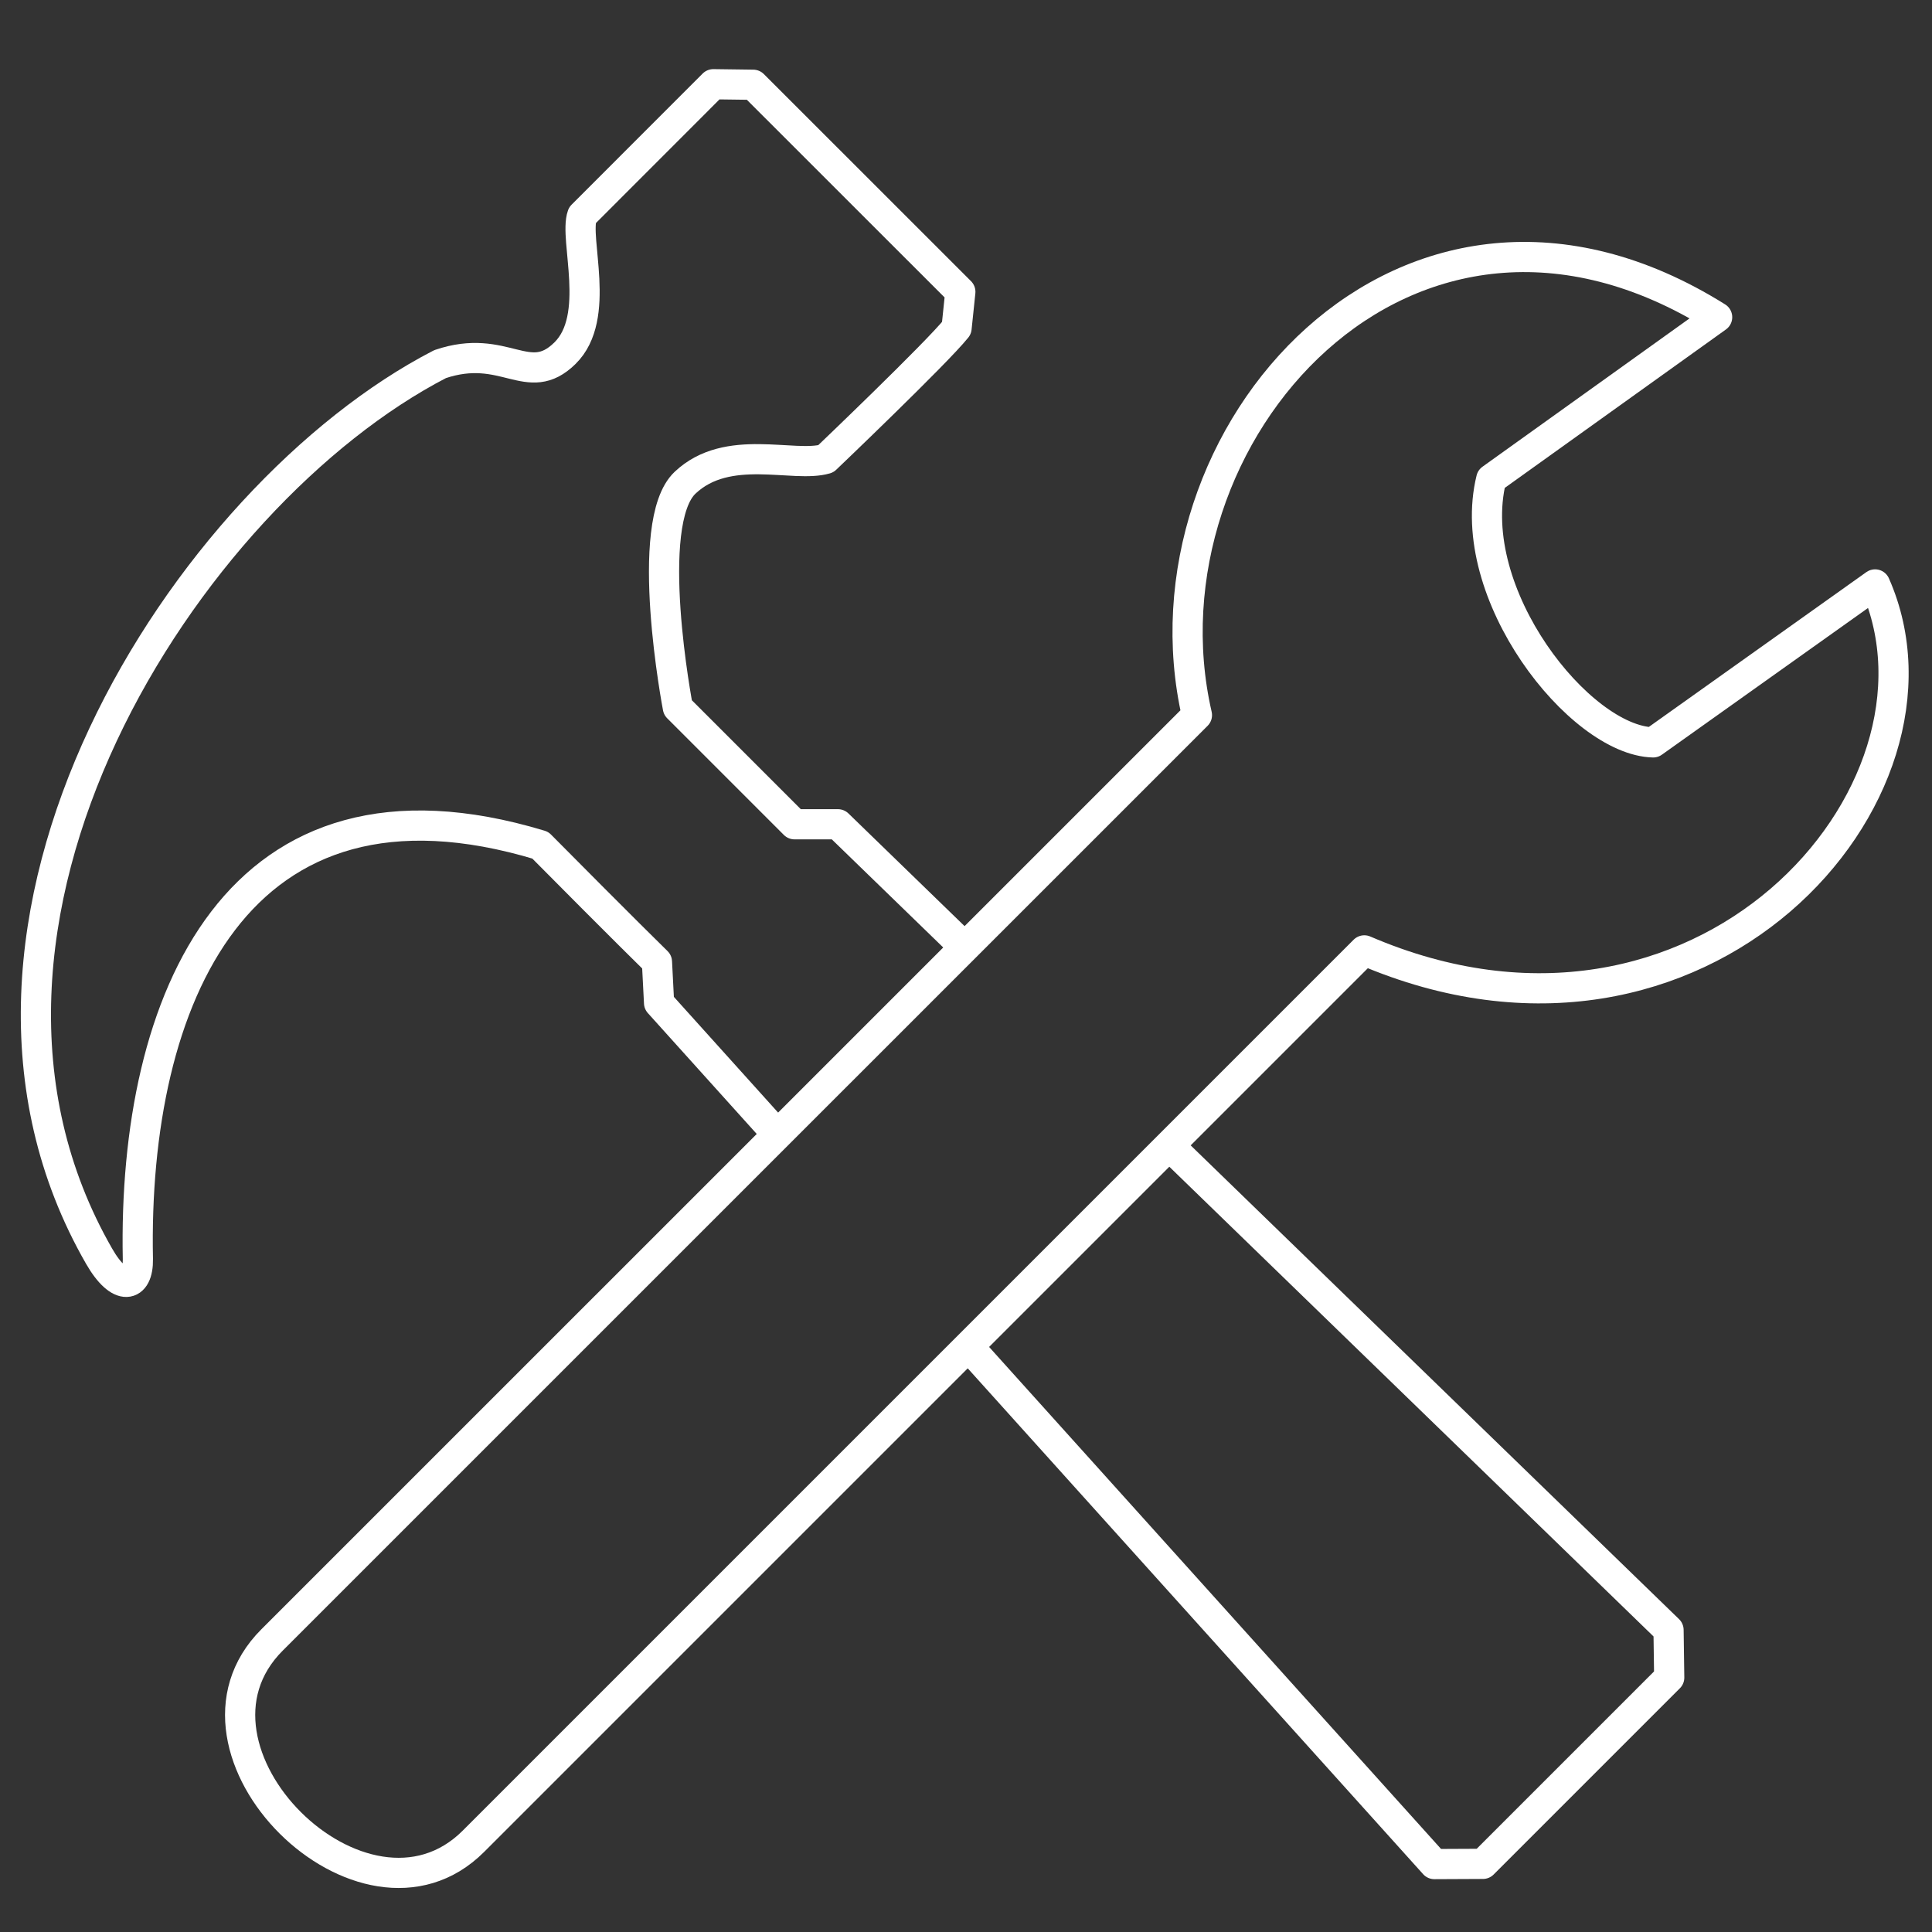 <svg xmlns="http://www.w3.org/2000/svg" width="256" height="256"><rect width="100%" height="100%" fill="#333333" stroke="none"/><g fill="none" stroke="#fff" stroke-width="4" stroke-linejoin="round"><path d="M127.83 125.52l-16.8-16.3h-5.75L89.82 93.76s-4.7-24.46.96-29.8c5.64-5.33 14.4-1.91 18.64-3.16 0 0 14.67-14 17.33-17.33l.5-4.8L99.8 11.23l-5.28-.07-17.37 17.38c-1.12 3.1 2.6 13.48-2.3 18.27-4.89 4.8-7.96-1.47-16.54 1.44-33.57 17.34-70.46 74.2-45.18 118.2 2.73 4.77 5.21 4.18 5.14.39-.7-34.22 13.05-67.04 53.32-54.85 11 11.1 15.46 15.46 15.46 15.46l.28 5.45 15.7 17.43m25.27 28.07l61.76 68.6 6.44-.03 24.68-24.68-.09-6.31-66.18-64.2"/><path d="M36.05 217.3L158.6 94.76c-8.48-36.9 27.86-78.45 68.93-52.73L197.6 63.47c-3.73 15.2 11.72 34.66 21.45 34.9l29.41-20.93c12.22 27.67-23.06 67.68-67.68 48.49L62.73 243.98c-14.49 14.48-41.3-12.07-26.68-26.68z"/></g></svg>